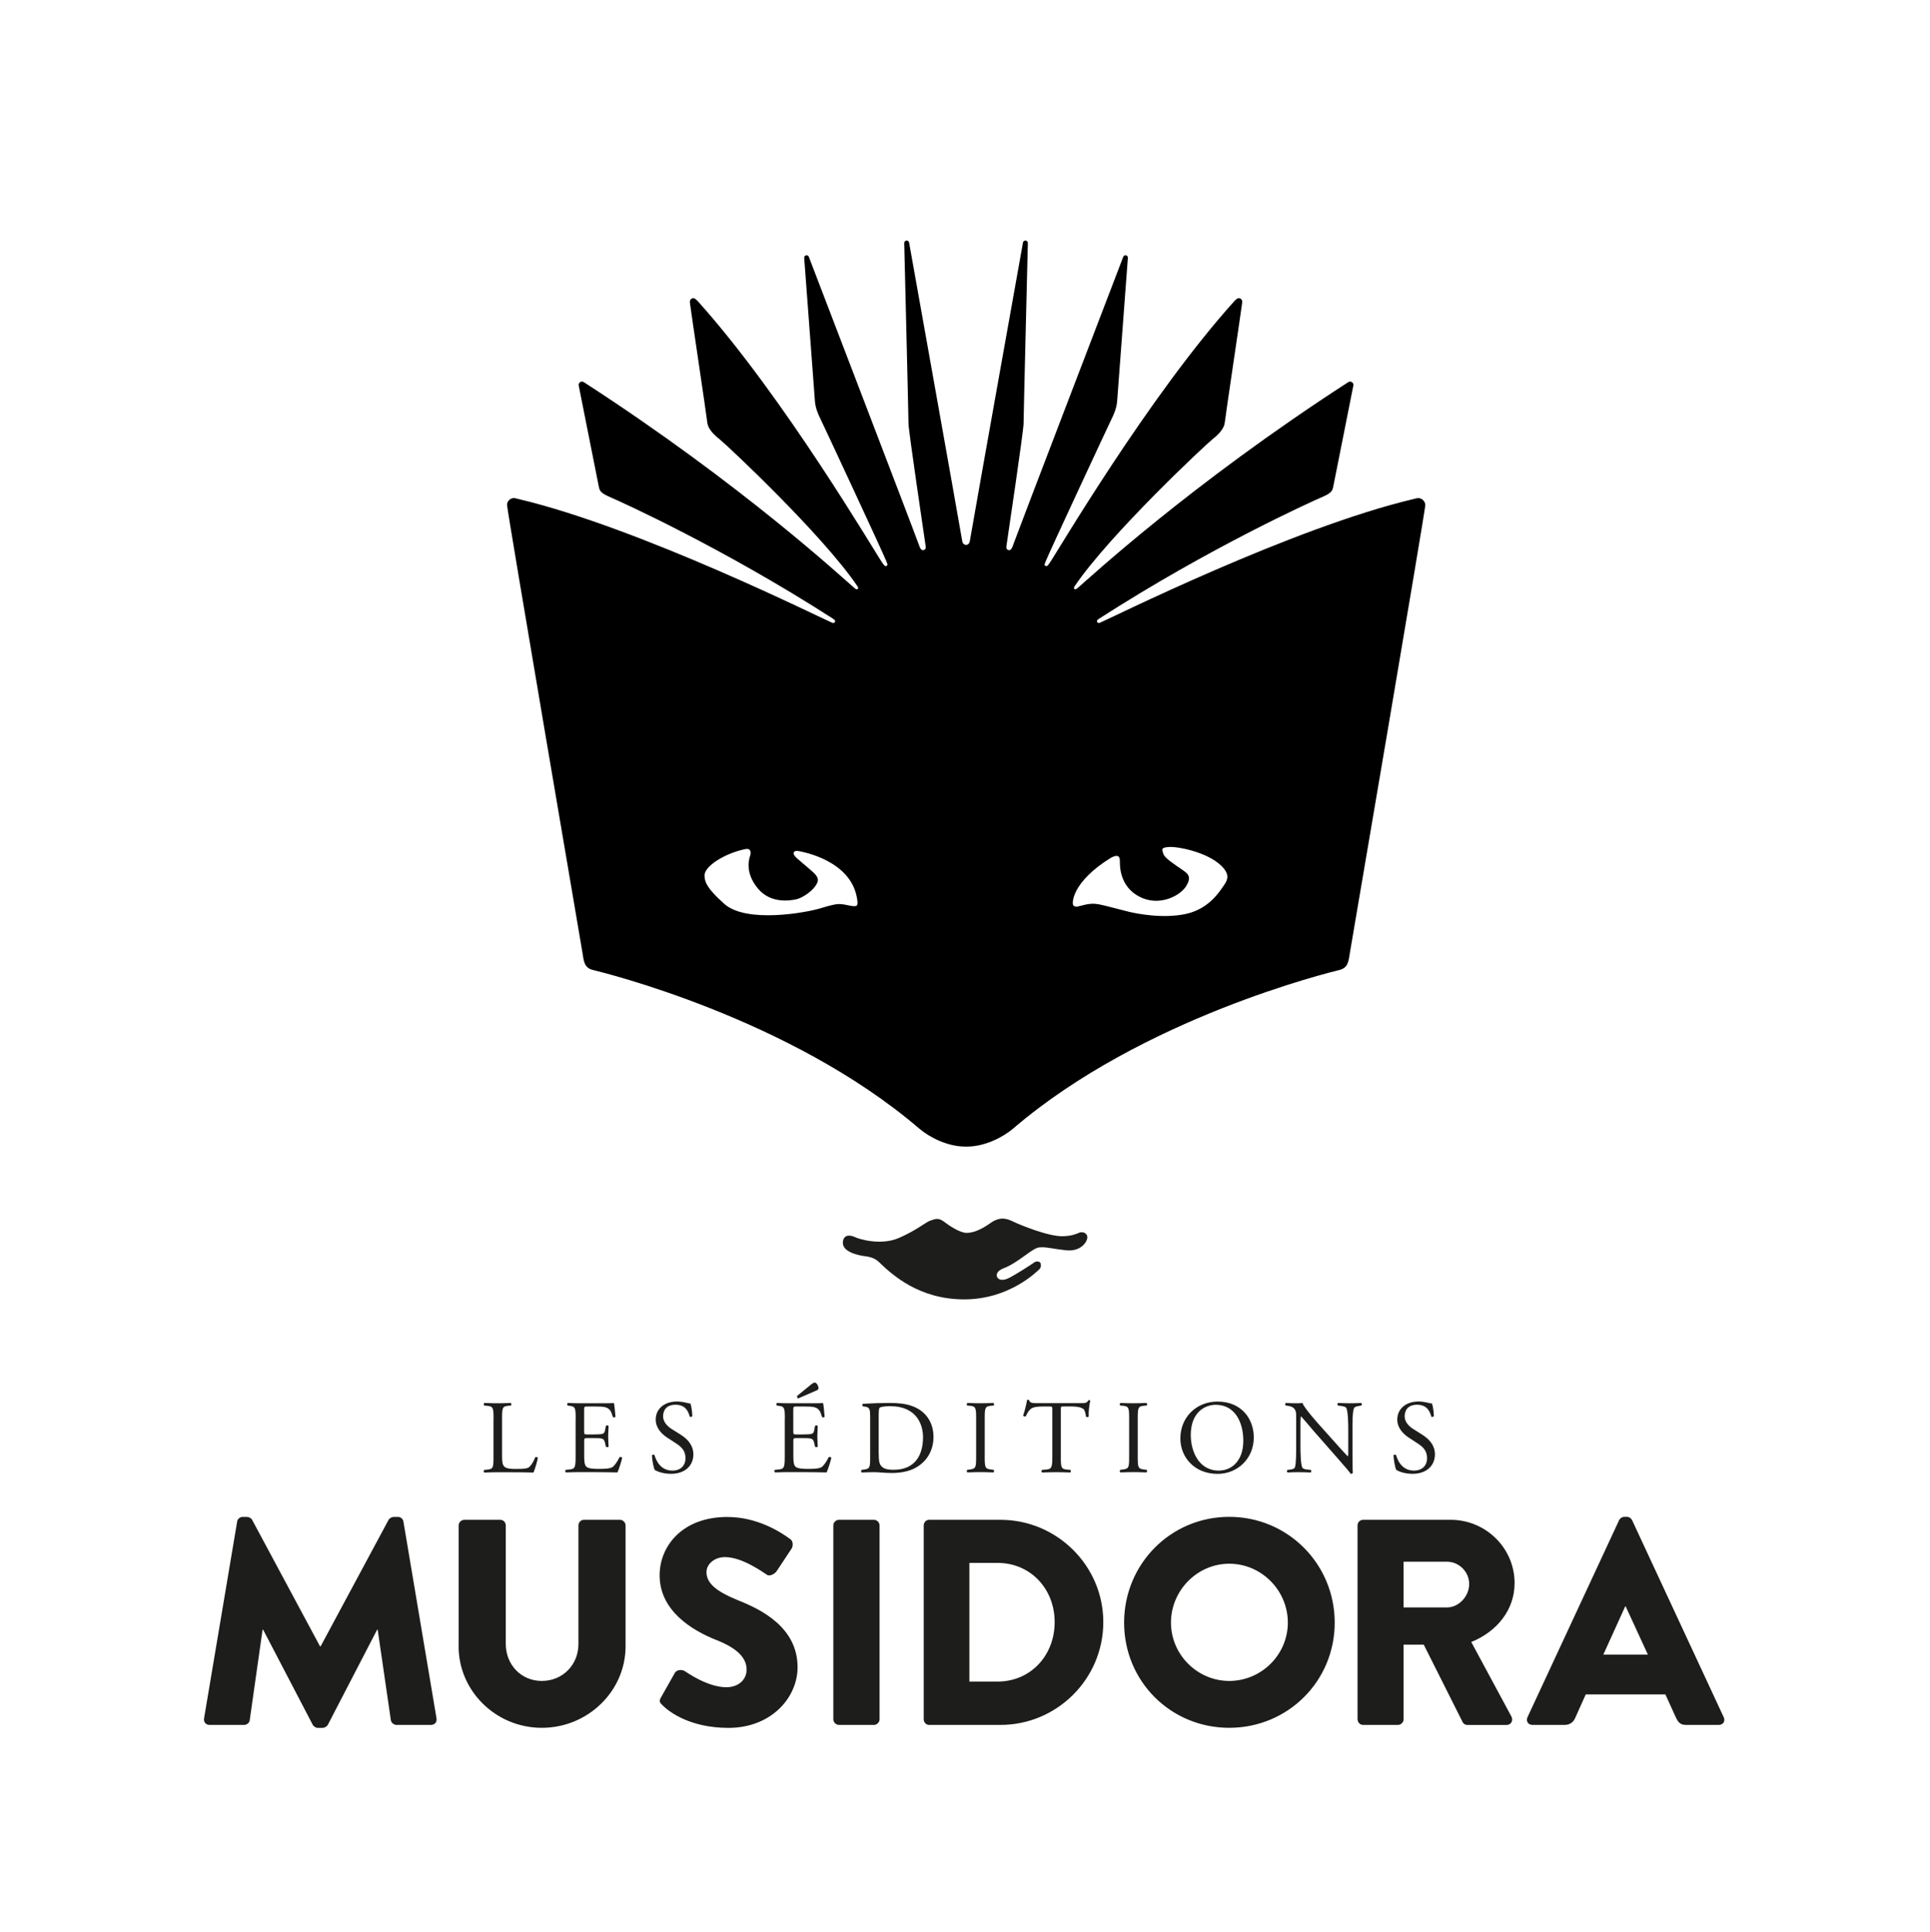 <?xml version="1.0" encoding="utf-8"?>
<!-- Generator: Adobe Illustrator 25.1.0, SVG Export Plug-In . SVG Version: 6.00 Build 0)  -->
<svg version="1.1" id="Calque_1" xmlns="http://www.w3.org/2000/svg" xmlns:xlink="http://www.w3.org/1999/xlink" x="0px" y="0px"
	 viewBox="0 0 305.99 306.28" style="enable-background:new 0 0 305.99 306.28;" xml:space="preserve">
<style type="text/css">
	.st0{fill:#1D1D1B;}
	.st1{fill:none;}
</style>
<g>
	<path class="st0" d="M78.25,224.91c0-1.74-0.03-2-1.08-2.09l-0.41-0.03c-0.1-0.07-0.07-0.36,0.03-0.41
		c0.93,0.03,1.49,0.05,2.15,0.05c0.65,0,1.21-0.02,2.04-0.05c0.1,0.05,0.13,0.35,0.03,0.41l-0.4,0.03
		c-0.98,0.08-1.01,0.35-1.01,2.09v5.76c0,1.04,0.05,1.47,0.35,1.79c0.18,0.18,0.5,0.38,1.8,0.38c1.41,0,1.75-0.07,2.02-0.21
		c0.33-0.2,0.76-0.79,1.09-1.64c0.1-0.08,0.41-0.02,0.41,0.1c0,0.18-0.46,1.87-0.7,2.32c-0.84-0.03-2.42-0.05-4.12-0.05h-1.52
		c-0.7,0-1.23,0.02-2.15,0.05c-0.1-0.05-0.13-0.31-0.03-0.41l0.5-0.05c0.96-0.1,0.99-0.33,0.99-2.07V224.91z"/>
	<path class="st0" d="M91.27,224.91c0-1.72-0.03-1.97-1.01-2.09l-0.27-0.03c-0.1-0.07-0.07-0.36,0.03-0.41
		c0.71,0.03,1.27,0.05,1.95,0.05h3.11c1.06,0,2.04,0,2.24-0.05c0.1,0.28,0.2,1.47,0.26,2.2c-0.07,0.1-0.33,0.13-0.41,0.03
		c-0.25-0.78-0.4-1.36-1.26-1.57c-0.35-0.08-0.88-0.1-1.61-0.1h-1.19c-0.5,0-0.5,0.03-0.5,0.66v3.31c0,0.46,0.05,0.46,0.55,0.46
		h0.96c0.7,0,1.21-0.03,1.41-0.1s0.31-0.17,0.4-0.58l0.13-0.68c0.08-0.1,0.36-0.1,0.43,0.02c0,0.4-0.07,1.04-0.07,1.67
		c0,0.6,0.07,1.23,0.07,1.59c-0.07,0.12-0.35,0.12-0.43,0.02l-0.15-0.65c-0.07-0.3-0.18-0.55-0.51-0.63
		c-0.23-0.07-0.63-0.08-1.27-0.08h-0.96c-0.5,0-0.55,0.02-0.55,0.45v2.33c0,0.88,0.05,1.44,0.31,1.72c0.2,0.2,0.55,0.38,2,0.38
		c1.27,0,1.75-0.07,2.12-0.25c0.3-0.17,0.75-0.75,1.18-1.61c0.12-0.08,0.35-0.03,0.41,0.12c-0.12,0.58-0.53,1.85-0.75,2.3
		c-1.49-0.03-2.96-0.05-4.44-0.05h-1.49c-0.71,0-1.27,0.02-2.25,0.05c-0.1-0.05-0.13-0.31-0.03-0.41l0.55-0.05
		c0.94-0.08,1.03-0.33,1.03-2.07V224.91z"/>
	<path class="st0" d="M106.39,233.61c-1.39,0-2.27-0.43-2.58-0.61c-0.2-0.36-0.41-1.54-0.45-2.32c0.08-0.12,0.33-0.15,0.4-0.05
		c0.25,0.84,0.93,2.47,2.85,2.47c1.39,0,2.07-0.91,2.07-1.9c0-0.73-0.15-1.54-1.36-2.32l-1.57-1.03c-0.83-0.55-1.79-1.49-1.79-2.85
		c0-1.57,1.23-2.85,3.38-2.85c0.51,0,1.11,0.1,1.54,0.21c0.22,0.07,0.45,0.1,0.58,0.1c0.15,0.4,0.3,1.32,0.3,2.02
		c-0.07,0.1-0.33,0.15-0.41,0.05c-0.21-0.79-0.66-1.87-2.25-1.87c-1.62,0-1.97,1.08-1.97,1.84c0,0.96,0.79,1.66,1.41,2.04l1.32,0.83
		c1.04,0.65,2.07,1.61,2.07,3.18C109.92,232.37,108.54,233.61,106.39,233.61z"/>
	<path class="st0" d="M124.43,224.91c0-1.72-0.03-1.97-1.01-2.09l-0.27-0.03c-0.1-0.07-0.07-0.36,0.03-0.41
		c0.71,0.03,1.27,0.05,1.95,0.05h3.11c1.06,0,2.04,0,2.24-0.05c0.1,0.28,0.2,1.47,0.26,2.2c-0.07,0.1-0.33,0.13-0.41,0.03
		c-0.25-0.78-0.4-1.36-1.26-1.57c-0.35-0.08-0.88-0.1-1.61-0.1h-1.19c-0.5,0-0.5,0.03-0.5,0.66v3.31c0,0.46,0.05,0.46,0.55,0.46
		h0.96c0.7,0,1.21-0.03,1.41-0.1s0.31-0.17,0.4-0.58l0.13-0.68c0.08-0.1,0.36-0.1,0.43,0.02c0,0.4-0.07,1.04-0.07,1.67
		c0,0.6,0.07,1.23,0.07,1.59c-0.07,0.12-0.35,0.12-0.43,0.02l-0.15-0.65c-0.07-0.3-0.18-0.55-0.51-0.63
		c-0.23-0.07-0.63-0.08-1.27-0.08h-0.96c-0.5,0-0.55,0.02-0.55,0.45v2.33c0,0.88,0.05,1.44,0.31,1.72c0.2,0.2,0.55,0.38,2,0.38
		c1.27,0,1.75-0.07,2.12-0.25c0.3-0.17,0.75-0.75,1.18-1.61c0.12-0.08,0.35-0.03,0.41,0.12c-0.12,0.58-0.53,1.85-0.75,2.3
		c-1.49-0.03-2.96-0.05-4.44-0.05h-1.49c-0.71,0-1.27,0.02-2.25,0.05c-0.1-0.05-0.13-0.31-0.03-0.41l0.55-0.05
		c0.94-0.08,1.03-0.33,1.03-2.07V224.91z M126.55,221.66c-0.12-0.03-0.22-0.21-0.17-0.4l2.33-1.9c0.2-0.13,0.35-0.22,0.45-0.22
		c0.12,0,0.33,0.12,0.46,0.38c0.17,0.31,0.17,0.55,0.12,0.68c-0.07,0.08-0.18,0.17-0.43,0.26L126.55,221.66z"/>
	<path class="st0" d="M137.96,224.58c0-1.16-0.08-1.51-0.78-1.61l-0.36-0.05c-0.13-0.08-0.15-0.35,0.02-0.41
		c1.41-0.08,2.75-0.13,4.16-0.13c1.39,0,2.57,0.1,3.64,0.5c2.24,0.81,3.36,2.7,3.36,4.88c0,2.1-1.01,3.91-2.9,4.93
		c-1.08,0.58-2.43,0.79-3.71,0.79c-1.06,0-2.12-0.13-2.7-0.13c-0.7,0-1.29,0.02-2.07,0.05c-0.1-0.05-0.13-0.31-0.03-0.41l0.38-0.05
		c0.96-0.13,0.99-0.33,0.99-2.07V224.58z M139.32,230.49c0,0.88,0.05,1.41,0.33,1.8c0.36,0.51,0.99,0.68,2.04,0.68
		c3.21,0,4.65-2.1,4.65-5.18c0-1.82-0.88-4.9-5.22-4.9c-0.98,0-1.51,0.13-1.64,0.23c-0.13,0.1-0.17,0.51-0.17,1.26V230.49z"/>
	<path class="st0" d="M154.76,224.94c0-1.75-0.03-2.04-1.01-2.12l-0.41-0.03c-0.1-0.07-0.07-0.36,0.03-0.41
		c0.83,0.03,1.39,0.05,2.09,0.05c0.66,0,1.23-0.02,2.05-0.05c0.1,0.05,0.13,0.35,0.03,0.41l-0.41,0.03
		c-0.98,0.08-1.01,0.36-1.01,2.12v5.89c0,1.75,0.03,1.99,1.01,2.1l0.41,0.05c0.1,0.07,0.07,0.36-0.03,0.41
		c-0.83-0.03-1.39-0.05-2.05-0.05c-0.7,0-1.26,0.02-2.09,0.05c-0.1-0.05-0.13-0.31-0.03-0.41l0.41-0.05
		c0.98-0.12,1.01-0.35,1.01-2.1V224.94z"/>
	<path class="st0" d="M168.19,230.87c0,1.74,0.03,1.99,0.99,2.07l0.53,0.05c0.1,0.07,0.07,0.36-0.03,0.41
		c-0.94-0.03-1.51-0.05-2.17-0.05c-0.66,0-1.24,0.02-2.3,0.05c-0.1-0.05-0.13-0.33,0-0.41l0.6-0.05c0.94-0.08,1.03-0.33,1.03-2.07
		v-7.4c0-0.51,0-0.53-0.5-0.53h-0.91c-0.71,0-1.62,0.03-2.04,0.41c-0.4,0.36-0.56,0.73-0.75,1.14c-0.13,0.1-0.36,0.02-0.43-0.12
		c0.27-0.74,0.51-1.8,0.63-2.47c0.05-0.03,0.26-0.05,0.31,0c0.1,0.53,0.65,0.51,1.41,0.51h6.71c0.89,0,1.04-0.03,1.29-0.46
		c0.08-0.03,0.26-0.02,0.3,0.05c-0.18,0.68-0.3,2.02-0.25,2.52c-0.07,0.13-0.35,0.13-0.43,0.03c-0.05-0.41-0.17-1.03-0.41-1.21
		c-0.38-0.28-1.01-0.41-1.92-0.41h-1.18c-0.5,0-0.48,0.02-0.48,0.56V230.87z"/>
	<path class="st0" d="M179.02,224.94c0-1.75-0.03-2.04-1.01-2.12l-0.41-0.03c-0.1-0.07-0.07-0.36,0.03-0.41
		c0.83,0.03,1.39,0.05,2.09,0.05c0.66,0,1.23-0.02,2.05-0.05c0.1,0.05,0.13,0.35,0.03,0.41l-0.41,0.03
		c-0.98,0.08-1.01,0.36-1.01,2.12v5.89c0,1.75,0.03,1.99,1.01,2.1l0.41,0.05c0.1,0.07,0.07,0.36-0.03,0.41
		c-0.83-0.03-1.39-0.05-2.05-0.05c-0.7,0-1.26,0.02-2.09,0.05c-0.1-0.05-0.13-0.31-0.03-0.41l0.41-0.05
		c0.98-0.12,1.01-0.35,1.01-2.1V224.94z"/>
	<path class="st0" d="M187.14,228c0-3.31,2.48-5.84,5.89-5.84c3.82,0,5.75,2.76,5.75,5.68c0,3.34-2.55,5.78-5.75,5.78
		C189.36,233.61,187.14,230.98,187.14,228z M197.12,228.35c0-2.73-1.21-5.68-4.37-5.68c-1.72,0-3.96,1.18-3.96,4.8
		c0,2.45,1.19,5.63,4.45,5.63C195.23,233.1,197.12,231.61,197.12,228.35z"/>
	<path class="st0" d="M214.43,230.54c0,0.5,0,2.47,0.05,2.9c-0.03,0.1-0.13,0.18-0.31,0.18c-0.2-0.28-0.68-0.86-2.12-2.5l-3.84-4.37
		c-0.45-0.51-1.57-1.87-1.92-2.24h-0.03c-0.07,0.2-0.08,0.58-0.08,1.08v3.61c0,0.78,0.02,2.93,0.3,3.43
		c0.1,0.18,0.43,0.28,0.84,0.31l0.51,0.05c0.1,0.13,0.08,0.33-0.03,0.41c-0.75-0.03-1.32-0.05-1.94-0.05c-0.7,0-1.14,0.02-1.72,0.05
		c-0.12-0.08-0.13-0.31-0.03-0.41l0.45-0.05c0.38-0.05,0.65-0.15,0.73-0.33c0.23-0.6,0.21-2.62,0.21-3.41v-4.79
		c0-0.46-0.02-0.81-0.36-1.19c-0.23-0.23-0.63-0.35-1.03-0.4l-0.28-0.03c-0.1-0.1-0.1-0.35,0.03-0.41c0.7,0.05,1.57,0.05,1.87,0.05
		c0.26,0,0.55-0.02,0.76-0.05c0.33,0.84,2.28,3.03,2.83,3.64l1.61,1.8c1.14,1.27,1.95,2.2,2.73,3h0.03c0.07-0.08,0.07-0.35,0.07-0.7
		v-3.54c0-0.78-0.02-2.93-0.33-3.43c-0.1-0.15-0.36-0.25-1.03-0.33l-0.28-0.03c-0.12-0.1-0.1-0.36,0.03-0.41
		c0.76,0.03,1.32,0.05,1.95,0.05c0.71,0,1.14-0.02,1.71-0.05c0.13,0.08,0.13,0.31,0.03,0.41l-0.23,0.03
		c-0.53,0.08-0.86,0.21-0.93,0.35c-0.28,0.6-0.25,2.65-0.25,3.41V230.54z"/>
	<path class="st0" d="M223.96,233.61c-1.39,0-2.27-0.43-2.58-0.61c-0.2-0.36-0.41-1.54-0.45-2.32c0.08-0.12,0.33-0.15,0.4-0.05
		c0.25,0.84,0.93,2.47,2.85,2.47c1.39,0,2.07-0.91,2.07-1.9c0-0.73-0.15-1.54-1.36-2.32l-1.57-1.03c-0.83-0.55-1.79-1.49-1.79-2.85
		c0-1.57,1.23-2.85,3.38-2.85c0.51,0,1.11,0.1,1.54,0.21c0.22,0.07,0.45,0.1,0.58,0.1c0.15,0.4,0.3,1.32,0.3,2.02
		c-0.07,0.1-0.33,0.15-0.41,0.05c-0.21-0.79-0.66-1.87-2.25-1.87c-1.62,0-1.97,1.08-1.97,1.84c0,0.96,0.79,1.66,1.41,2.04l1.32,0.83
		c1.04,0.65,2.07,1.61,2.07,3.18C227.48,232.37,226.11,233.61,223.96,233.61z"/>
</g>
<g>
</g>
<g>
	<path class="st0" d="M254.2,262.26l3.48-7.66h0.05l3.53,7.66H254.2z M242.96,273.41h5.11c0.93,0,1.44-0.56,1.67-1.11l1.67-3.72
		h12.63l1.67,3.67c0.42,0.88,0.79,1.16,1.63,1.16h5.16c0.7,0,1.07-0.6,0.79-1.21l-14.54-31.26c-0.14-0.28-0.46-0.51-0.79-0.51h-0.46
		c-0.32,0-0.65,0.23-0.79,0.51l-14.54,31.26C241.9,272.81,242.27,273.41,242.96,273.41 M222.53,254.79v-7.25h6.87
		c1.9,0,3.53,1.58,3.53,3.53c0,1.95-1.63,3.72-3.53,3.72H222.53z M215.24,272.53c0,0.46,0.37,0.88,0.88,0.88h5.53
		c0.46,0,0.88-0.42,0.88-0.88v-11.84h3.2l6.18,12.31c0.09,0.19,0.37,0.42,0.74,0.42h6.18c0.79,0,1.11-0.74,0.79-1.35l-6.36-11.8
		c4.04-1.63,6.87-5.06,6.87-9.34c0-5.53-4.55-10.03-10.13-10.03h-13.89c-0.51,0-0.88,0.42-0.88,0.88V272.53z M185.65,257.2
		c0-5.11,4.18-9.34,9.24-9.34c5.11,0,9.29,4.23,9.29,9.34c0,5.06-4.18,9.24-9.29,9.24C189.83,266.44,185.65,262.26,185.65,257.2
		 M178.22,257.2c0,9.29,7.38,16.67,16.67,16.67s16.72-7.39,16.72-16.67c0-9.29-7.43-16.77-16.72-16.77S178.22,247.91,178.22,257.2
		 M153.69,266.54v-18.81h4.46c5.25,0,9.06,4.13,9.06,9.38c0,5.3-3.81,9.43-9.06,9.43H153.69z M146.45,272.53
		c0,0.46,0.37,0.88,0.84,0.88h11.33c8.96,0,16.3-7.29,16.3-16.3c0-8.92-7.34-16.21-16.3-16.21h-11.33c-0.46,0-0.84,0.42-0.84,0.88
		V272.53z M132.12,272.53c0,0.46,0.42,0.88,0.88,0.88h5.57c0.46,0,0.88-0.42,0.88-0.88v-30.75c0-0.46-0.42-0.88-0.88-0.88H133
		c-0.46,0-0.88,0.42-0.88,0.88V272.53z M105.04,270.3c1.07,1.07,4.41,3.58,10.45,3.58c6.83,0,10.96-4.83,10.96-9.61
		c0-6.32-5.76-9.15-9.38-10.59c-3.67-1.49-5.06-2.79-5.06-4.5c0-1.25,1.25-2.37,2.93-2.37c2.83,0,6.22,2.55,6.64,2.79
		c0.42,0.32,1.25-0.09,1.58-0.6l2.37-3.58c0.19-0.32,0.28-1.16-0.28-1.49c-1.39-1.02-5.11-3.48-9.94-3.48
		c-7.15,0-10.73,4.64-10.73,9.24c0,5.57,5.02,8.69,9.01,10.27c3.16,1.25,4.78,2.74,4.78,4.69c0,1.63-1.35,2.79-3.2,2.79
		c-3.07,0-6.41-2.46-6.6-2.55c-0.32-0.23-1.21-0.33-1.58,0.28l-2.18,3.86C104.44,269.65,104.57,269.83,105.04,270.3 M72.71,260.96
		c0,7.06,5.9,12.91,13.19,12.91c7.34,0,13.28-5.85,13.28-12.91v-19.18c0-0.46-0.42-0.88-0.88-0.88h-5.71
		c-0.51,0-0.88,0.42-0.88,0.88v18.81c0,3.25-2.46,5.85-5.81,5.85c-3.3,0-5.71-2.6-5.71-5.85v-18.81c0-0.46-0.37-0.88-0.88-0.88H73.6
		c-0.46,0-0.88,0.42-0.88,0.88V260.96z M32.35,272.39c-0.09,0.6,0.32,1.02,0.88,1.02h5.48c0.46,0,0.84-0.37,0.88-0.74l2.04-14.35
		h0.09l7.85,15.05c0.14,0.28,0.51,0.51,0.79,0.51h0.84c0.23,0,0.65-0.23,0.79-0.51l7.8-15.05h0.09l2.09,14.35
		c0.05,0.37,0.46,0.74,0.88,0.74h5.48c0.56,0,0.97-0.42,0.88-1.02l-5.25-31.21c-0.05-0.42-0.46-0.74-0.84-0.74H62.4
		c-0.23,0-0.65,0.19-0.79,0.46l-10.78,20.06h-0.09L39.97,240.9c-0.14-0.28-0.56-0.46-0.79-0.46h-0.74c-0.37,0-0.79,0.32-0.84,0.74
		L32.35,272.39z"/>
</g>
<path class="st0" d="M133.67,196.62c0.26-1.06,1.34-0.8,1.93-0.51c0.59,0.29,4.02,1.35,6.88,0.13c2.86-1.23,4.33-2.56,5.06-2.78
	c0.74-0.22,1.2-0.54,2.25,0.27c1.04,0.8,2.54,1.69,3.45,1.69c0.91,0,2.11-0.37,3.78-1.55c1.66-1.18,2.78-0.64,3.72-0.19
	c0.94,0.45,5.54,2.36,7.82,2.27c1.45-0.05,2.09-0.37,2.54-0.56c0.45-0.19,1.26-0.03,1.29,0.7c0.03,0.72-1.02,2.33-3.32,2.09
	c-2.3-0.24-3.29-0.59-4.36-0.45c-1.07,0.13-3.3,2.43-5.57,3.29c-1.21,0.46-1.21,1.12-1.02,1.45c0.19,0.32,0.75,0.7,2.04,0
	c1.29-0.7,3.4-2.06,3.8-2.36c0.4-0.29,0.84-0.13,0.96,0.03c0.13,0.16,0.21,0.75-0.16,1.07c-0.37,0.32-4.71,4.75-11.89,4.75
	c-7.18,0-11.44-3.91-13.55-5.95c-0.8-0.78-1.93-0.86-2.62-0.96C136,198.92,133.24,198.39,133.67,196.62"/>
<g>
	<path class="st1" d="M170.57,93.41c0.01-0.01,0.02-0.01,0.03-0.02C170.59,93.4,170.57,93.4,170.57,93.41
		C170.57,93.41,170.57,93.41,170.57,93.41z"/>
	<path class="st1" d="M135.72,93.41c0.01-0.01,0.01-0.01,0.02-0.02c-0.02-0.01-0.04,0-0.06-0.02
		C135.69,93.38,135.71,93.4,135.72,93.41z"/>
	<path class="st1" d="M126.68,134.92c-0.84-0.16-0.96,0.28-0.72,0.68c0.24,0.4,1.96,1.74,2.37,2.13c0.53,0.5,1.64,1.23,1.29,2.13
		c-0.53,1.33-2.41,2.49-3.33,2.69c-0.92,0.2-4.02,0.76-6.06-1.65c-2.32-2.72-1.33-5.06-1.25-5.34c0.08-0.28,0.2-1.16-0.8-0.96
		c-3.27,0.66-6.54,2.73-6.46,4.22c0.04,0.76,0.09,1.75,3.13,4.46c3.54,3.15,13.09,1.37,15.18,0.72c2.09-0.64,2.69-0.72,3.33-0.68
		c0.64,0.04,1.52,0.32,2.01,0.32c0.48,0,0.76,0.04,0.52-1.33C134.85,136.46,127.52,135.08,126.68,134.92z"/>
	<path class="st1" d="M185.4,134.27c-1.53,0.08-1.1,0.48-0.92,1.13c0.17,0.64,2.01,1.81,2.93,2.45c0.92,0.64,1.61,1.09,0.68,2.61
		c-0.92,1.53-4.26,3.33-7.43,1.69c-3.17-1.65-3.09-4.98-3.09-5.54c0-0.56-0.04-1.33-1.33-0.68c-6.37,3.89-6.37,7.44-6.01,7.65
		c0.46,0.31,0.62,0.1,1.92-0.18c0.71-0.13,1.17-0.2,2.09-0.04c0.92,0.16,3.53,0.88,4.7,1.17c1.17,0.28,5.34,1.16,9.08,0.36
		c3.74-0.8,5.42-3.65,6.07-4.58c0.64-0.92,0.76-1.61,0-2.57C192.09,135.23,186.92,134.19,185.4,134.27z"/>
</g>
<path d="M224.84,78.95c-0.17,0-0.6,0.12-0.65,0.13c-19.37,4.56-48.5,19.12-49.89,19.67c-0.01-0.01-0.01-0.02-0.01-0.03
	c-0.12,0.03-0.24,0.02-0.32-0.08c-0.09-0.12-0.07-0.29,0.04-0.39c0.01-0.01,0.01-0.02,0.02-0.03c0,0,0.01,0,0.02,0
	c0.01,0,0.01,0,0.02-0.01c0.08-0.06,0.12-0.1,0.21-0.16c17.43-11.21,33.55-18.5,35.24-19.22c1.69-0.72,1.73-1.05,1.89-1.85
	c0.16-0.8,2.97-14.98,3.15-15.84l0.01-0.03c0-0.03,0.01-0.06,0.01-0.09c0-0.29-0.24-0.53-0.53-0.53c-0.09,0-0.17,0.02-0.24,0.06
	l-0.03,0.01c-25.18,16.27-41.4,31.37-42.91,32.63c-0.1,0.08-0.16,0.12-0.24,0.18c0,0,0,0,0,0c0,0,0,0,0,0
	c-0.02,0.01-0.03,0.02-0.05,0.04c-0.01-0.01-0.01-0.01-0.02-0.02c-0.09,0.03-0.19,0.02-0.25-0.06c-0.05-0.07-0.05-0.15-0.01-0.23
	c-0.01-0.01-0.01-0.01-0.02-0.02c0.07-0.12,0.14-0.22,0.14-0.22c5.54-8.15,20.63-22.3,21.84-23.26c1.21-0.96,1.85-1.81,1.93-2.69
	c0.08-0.88,2.57-17.47,2.73-18.8c0.01-0.11,0.02-0.21,0.02-0.29l0-0.02c0-0.3-0.24-0.53-0.54-0.53c-0.12,0-0.23,0.04-0.32,0.11l0,0
	c-0.13,0.1-0.27,0.23-0.41,0.38c-13.66,15.18-28.08,39.8-29.24,41.45c-0.12,0.17-0.21,0.29-0.31,0.42c-0.01,0-0.01-0.01-0.02-0.01
	c-0.05,0.07-0.12,0.12-0.21,0.12c-0.15,0-0.28-0.13-0.28-0.28c0-0.04,0.03-0.08,0.05-0.11c0,0-0.01,0-0.01-0.01
	c0.05-0.15,0.11-0.31,0.19-0.49c0.6-1.48,9.96-21.57,10.36-22.37c0.4-0.8,0.84-1.81,0.92-2.93c0.08-1.12,1.7-22.71,1.7-22.71
	c0-0.21-0.17-0.38-0.38-0.38c-0.16,0-0.3,0.1-0.35,0.23c0,0-17.07,44.52-17.36,45.41c-0.08,0.26-0.19,0.54-0.31,0.8
	c-0.01,0-0.02-0.01-0.03-0.01c-0.06,0.18-0.2,0.32-0.4,0.32c-0.25,0-0.45-0.2-0.45-0.45c0-0.04,0.03-0.06,0.04-0.1
	c-0.01,0-0.02,0-0.03-0.01c0.28-1.9,2.73-18.39,2.73-19.49c0-1.13,0.68-28.64,0.68-28.64c0-0.21-0.17-0.39-0.39-0.39
	c-0.18,0-0.34,0.13-0.38,0.3c0,0-7.48,41.77-8.43,47.35c0,0-0.01,0-0.01,0c-0.02,0.33-0.27,0.58-0.59,0.6
	c-0.32-0.03-0.58-0.28-0.59-0.6c0,0-0.01,0-0.01,0c-0.96-5.58-8.43-47.35-8.43-47.35c-0.04-0.17-0.19-0.3-0.38-0.3
	c-0.21,0-0.39,0.17-0.39,0.39c0,0,0.68,27.51,0.68,28.64c0,1.09,2.46,17.59,2.73,19.49c-0.01,0-0.02,0-0.03,0.01
	c0.01,0.03,0.04,0.06,0.04,0.1c0,0.25-0.2,0.45-0.45,0.45c-0.2,0-0.34-0.14-0.4-0.32c-0.01,0-0.02,0.01-0.03,0.01
	c-0.11-0.27-0.22-0.54-0.31-0.8c-0.28-0.88-17.36-45.41-17.36-45.41c-0.06-0.14-0.19-0.23-0.35-0.23c-0.21,0-0.38,0.17-0.38,0.38
	c0,0,1.62,21.59,1.7,22.71c0.08,1.13,0.52,2.13,0.92,2.93c0.4,0.8,9.76,20.89,10.36,22.37c0.07,0.18,0.13,0.34,0.19,0.49
	c0,0-0.01,0-0.01,0.01c0.02,0.04,0.05,0.07,0.05,0.11c0,0.15-0.13,0.28-0.28,0.28c-0.09,0-0.16-0.05-0.21-0.12
	c-0.01,0-0.01,0.01-0.02,0.01c-0.09-0.12-0.19-0.25-0.31-0.42c-1.16-1.65-15.59-26.27-29.24-41.45c-0.14-0.15-0.28-0.29-0.41-0.38
	l0,0c-0.09-0.07-0.2-0.11-0.32-0.11c-0.3,0-0.54,0.24-0.54,0.53l0,0.02c0,0.09,0.01,0.19,0.02,0.29c0.16,1.33,2.65,17.91,2.73,18.8
	c0.08,0.88,0.72,1.73,1.93,2.69c1.21,0.96,16.3,15.11,21.84,23.26c0,0,0.06,0.09,0.14,0.22c-0.01,0.01-0.01,0.01-0.02,0.02
	c0.04,0.07,0.04,0.16-0.01,0.23c-0.06,0.08-0.16,0.09-0.25,0.06c-0.01,0.01-0.01,0.01-0.02,0.02c-0.01-0.01-0.03-0.02-0.05-0.04
	c0,0,0,0,0,0c0,0,0,0,0,0c-0.08-0.06-0.14-0.1-0.24-0.18c-1.51-1.26-17.73-16.36-42.91-32.63l-0.03-0.01
	c-0.07-0.04-0.15-0.06-0.24-0.06c-0.29,0-0.53,0.24-0.53,0.53c0,0.03,0,0.06,0.01,0.09l0.01,0.03c0.18,0.86,2.99,15.04,3.15,15.84
	c0.16,0.8,0.2,1.12,1.89,1.85c1.69,0.72,17.81,8.02,35.24,19.22c0.09,0.06,0.13,0.1,0.21,0.16c0.01,0,0.01,0,0.02,0.01
	c0,0,0.01,0,0.02,0c0.01,0.01,0.01,0.02,0.02,0.03c0.11,0.11,0.13,0.27,0.04,0.39c-0.08,0.1-0.2,0.12-0.32,0.08
	c-0.01,0.01-0.01,0.02-0.01,0.03c-1.39-0.55-30.52-15.11-49.89-19.67c-0.05-0.01-0.48-0.13-0.65-0.13c-0.6,0-1.09,0.49-1.09,1.09
	c0,0.84,11.94,70.86,11.94,70.86c0.24,1.61,0.33,2.51,1.69,2.85c1.31,0.33,31.18,7.53,51.73,25.14c1.62,1.39,4.49,2.85,7.29,2.85
	h0.29c2.79,0,5.67-1.47,7.29-2.85c20.55-17.61,50.43-24.81,51.73-25.14c1.35-0.35,1.45-1.25,1.69-2.85c0,0,11.94-70.02,11.94-70.86
	C225.93,79.43,225.44,78.95,224.84,78.95z M135.35,143.63c-0.48,0-1.37-0.28-2.01-0.32c-0.64-0.04-1.25,0.04-3.33,0.68
	c-2.09,0.64-11.64,2.43-15.18-0.72c-3.04-2.7-3.09-3.69-3.13-4.46c-0.08-1.48,3.2-3.56,6.46-4.22c1-0.2,0.88,0.68,0.8,0.96
	c-0.08,0.28-1.07,2.62,1.25,5.34c2.05,2.41,5.14,1.85,6.06,1.65c0.92-0.2,2.81-1.37,3.33-2.69c0.36-0.9-0.75-1.62-1.29-2.13
	c-0.41-0.39-2.13-1.73-2.37-2.13c-0.24-0.4-0.12-0.84,0.72-0.68c0.84,0.16,8.17,1.54,9.2,7.39
	C136.11,143.67,135.83,143.63,135.35,143.63z M194.07,140.29c-0.64,0.92-2.33,3.77-6.07,4.58c-3.73,0.8-7.91-0.08-9.08-0.36
	c-1.16-0.28-3.77-1-4.7-1.17c-0.92-0.16-1.38-0.09-2.09,0.04c-1.3,0.28-1.45,0.49-1.92,0.18c-0.36-0.21-0.36-3.76,6.01-7.65
	c1.29-0.64,1.33,0.12,1.33,0.68c0,0.56-0.08,3.9,3.09,5.54c3.17,1.65,6.51-0.16,7.43-1.69c0.92-1.53,0.24-1.97-0.68-2.61
	c-0.92-0.64-2.76-1.81-2.93-2.45c-0.17-0.64-0.6-1.04,0.92-1.13c1.53-0.08,6.7,0.96,8.68,3.45
	C194.83,138.69,194.71,139.37,194.07,140.29z"/>
</svg>
